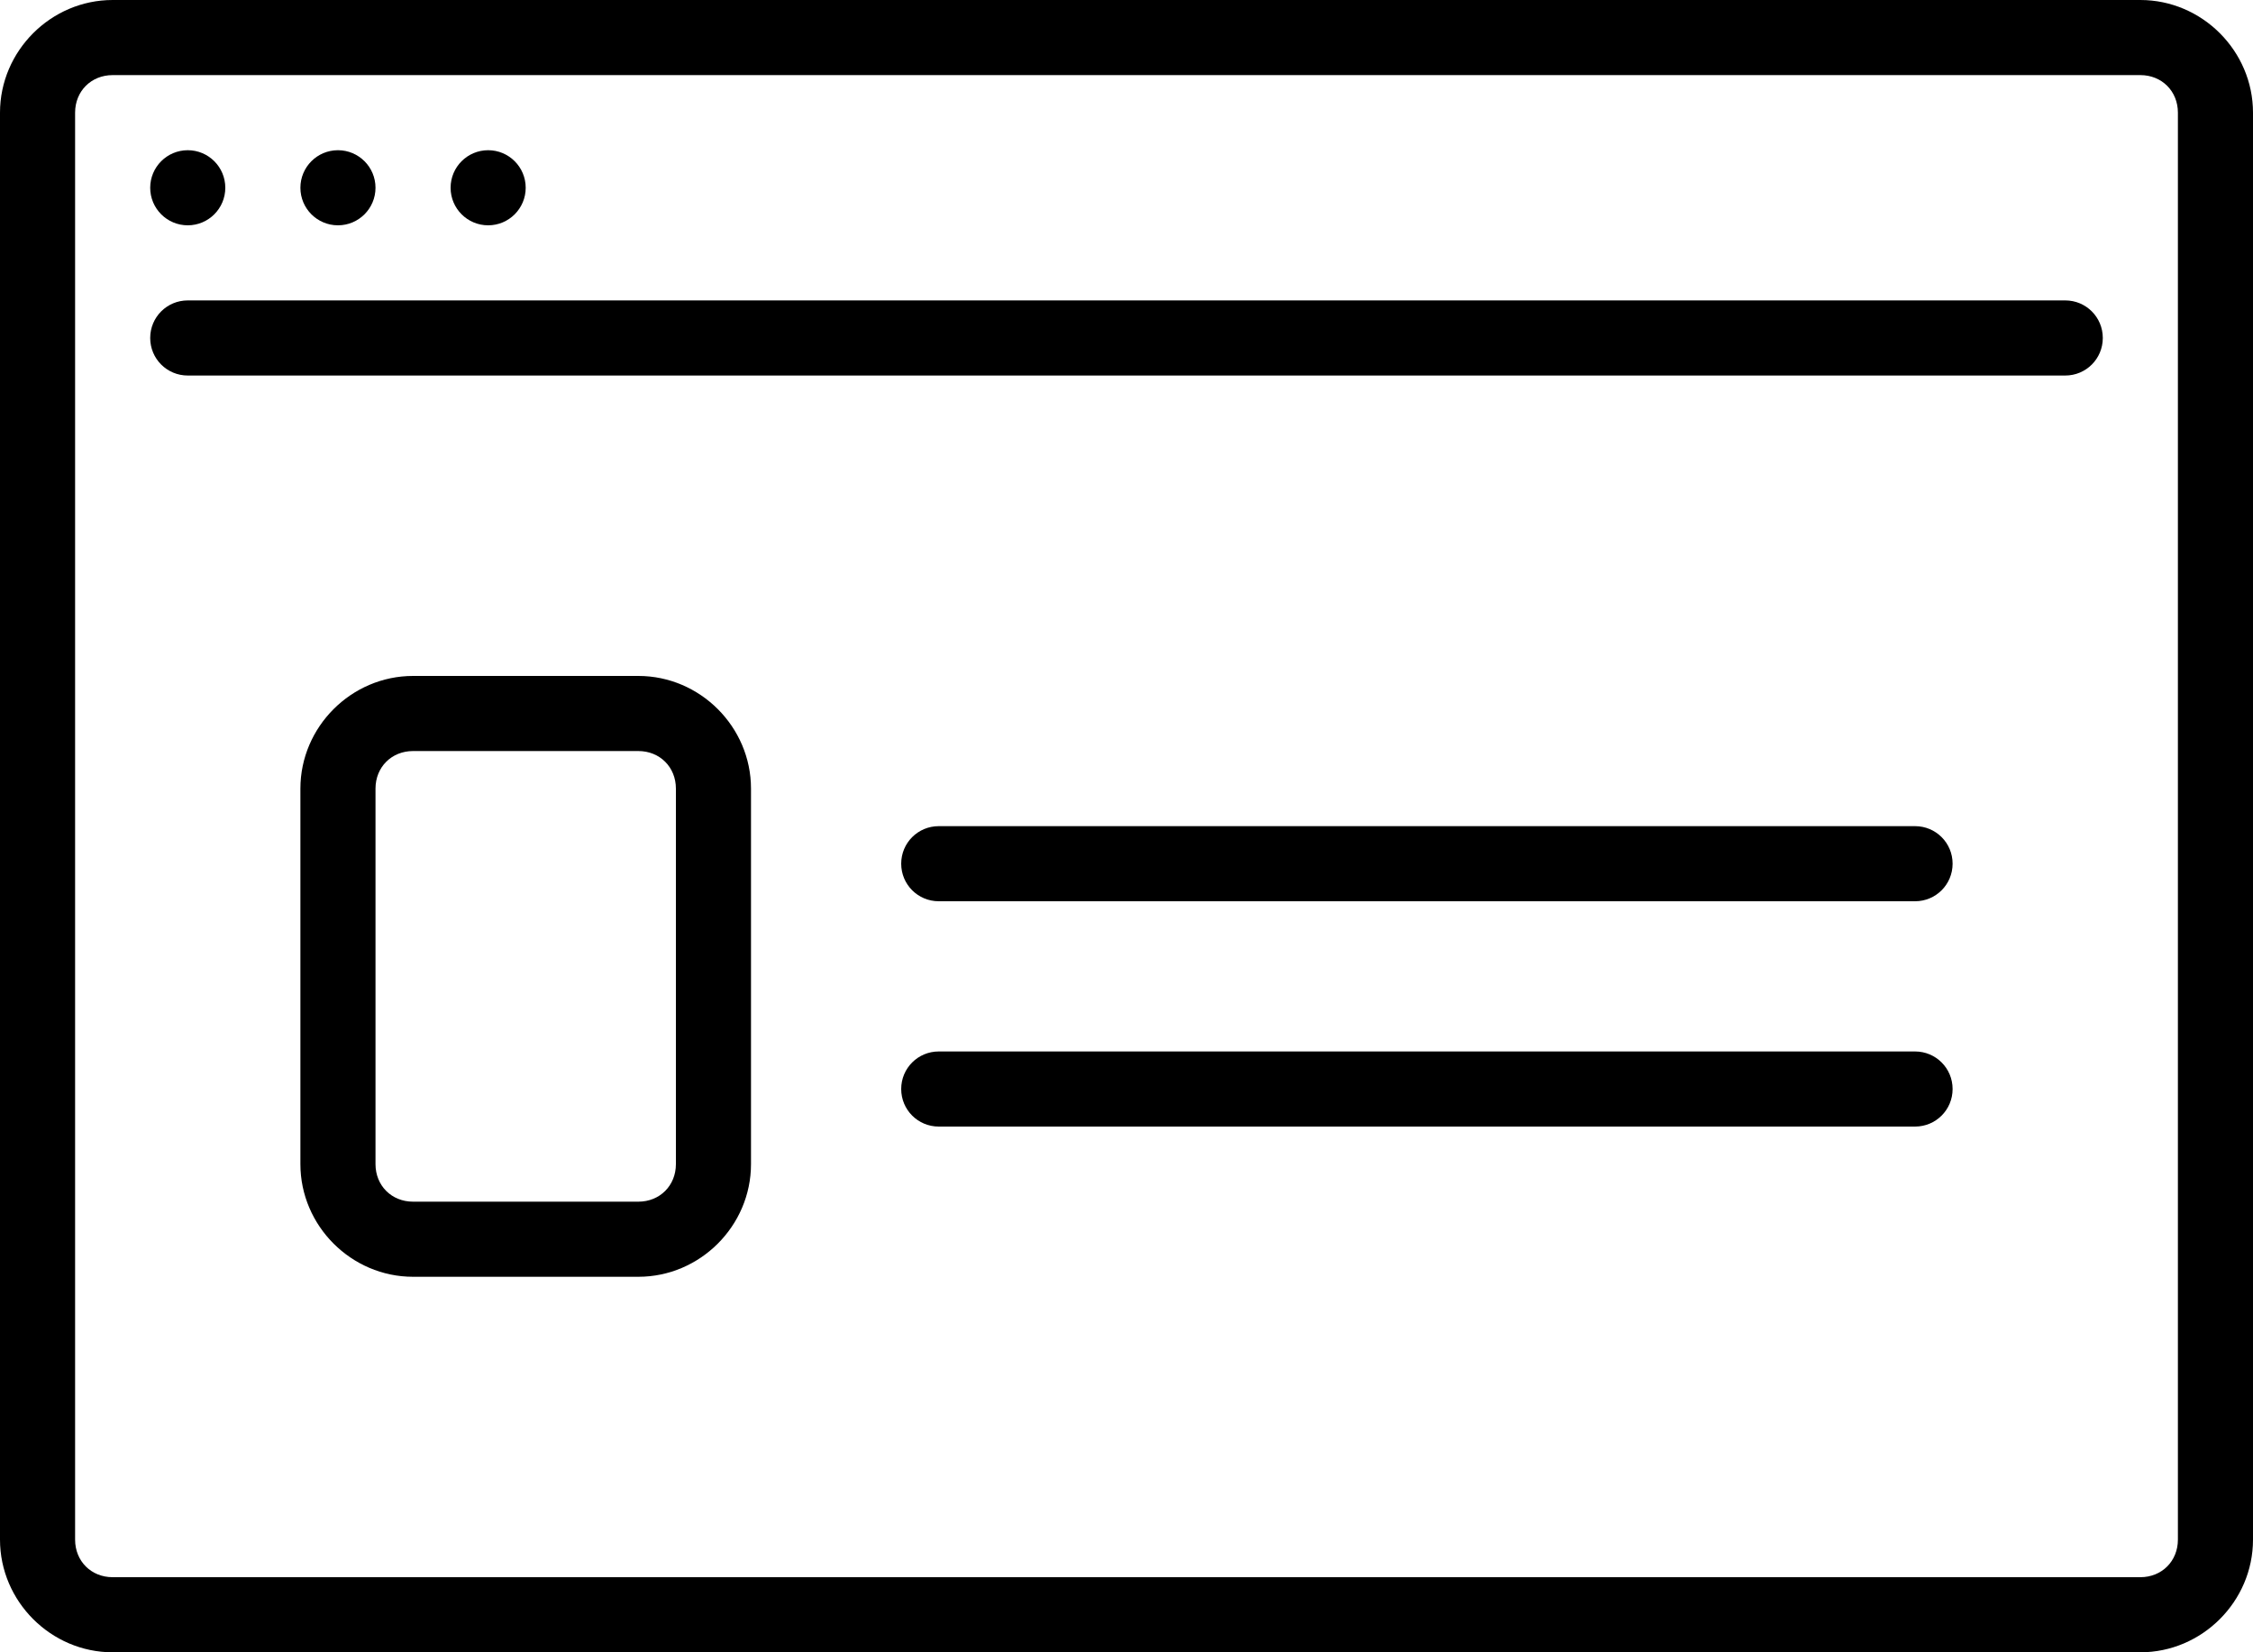 <svg xmlns="http://www.w3.org/2000/svg" xmlns:xlink="http://www.w3.org/1999/xlink" width="30" height="22" version="1.1" viewBox="0 0 30 22"><title>thefactory/element/icons/icnthefactory/element/icons/icn-36</title><desc>Created with Sketch.</desc><g id="Ressources" fill="none" fill-rule="evenodd" stroke="none" stroke-width="1"><g id="thefactory/element/icn/inc-artboard" fill="#000" fill-rule="nonzero" transform="translate(-1013, -696)"><path id="Shape" d="M1025.5,710 L1038.5,710 C1038.777,710 1039,710.223 1039,710.5 C1039,710.777 1038.777,711 1038.5,711 L1025.5,711 C1025.223,711 1025,710.777 1025,710.5 C1025,710.223 1025.223,710 1025.5,710 Z M1025.5,707 L1038.5,707 C1038.777,707 1039,707.223 1039,707.5 C1039,707.777 1038.777,708 1038.5,708 L1025.5,708 C1025.223,708 1025,707.777 1025,707.5 C1025,707.223 1025.223,707 1025.5,707 Z M1018.5,705 C1017.678,705 1017,705.678 1017,706.5 L1017,711.5 C1017,712.322 1017.678,713 1018.5,713 L1021.5,713 C1022.322,713 1023,712.322 1023,711.5 L1023,706.5 C1023,705.678 1022.322,705 1021.5,705 L1018.5,705 Z M1018.5,706 L1021.5,706 C1021.786,706 1022,706.214 1022,706.5 L1022,711.5 C1022,711.786 1021.786,712 1021.5,712 L1018.5,712 C1018.214,712 1018,711.786 1018,711.5 L1018,706.5 C1018,706.214 1018.214,706 1018.5,706 Z M1015.5,700 L1040.5,700 C1040.777,700 1041,700.223 1041,700.5 C1041,700.777 1040.777,701 1040.5,701 L1015.5,701 C1015.223,701 1015,700.777 1015,700.5 C1015,700.223 1015.223,700 1015.5,700 Z M1020,698.5 C1020,698.776 1019.776,699 1019.5,699 C1019.224,699 1019,698.776 1019,698.5 C1019,698.224 1019.224,698 1019.5,698 C1019.776,698 1020,698.224 1020,698.5 Z M1018,698.5 C1018,698.776 1017.776,699 1017.5,699 C1017.224,699 1017,698.776 1017,698.5 C1017,698.224 1017.224,698 1017.5,698 C1017.776,698 1018,698.224 1018,698.5 Z M1016,698.5 C1016,698.776 1015.776,699 1015.5,699 C1015.224,699 1015,698.776 1015,698.5 C1015,698.224 1015.224,698 1015.5,698 C1015.776,698 1016,698.224 1016,698.5 Z M1014.5,696 C1013.678,696 1013,696.678 1013,697.5 L1013,716.5 C1013,717.322 1013.678,718 1014.5,718 L1041.5,718 C1042.322,718 1043,717.322 1043,716.5 L1043,697.5 C1043,696.678 1042.322,696 1041.5,696 L1014.5,696 Z M1014.5,697 L1041.5,697 C1041.786,697 1042,697.214 1042,697.5 L1042,716.5 C1042,716.786 1041.786,717 1041.5,717 L1014.5,717 C1014.214,717 1014,716.786 1014,716.5 L1014,697.5 C1014,697.214 1014.214,697 1014.5,697 Z"/></g></g></svg>